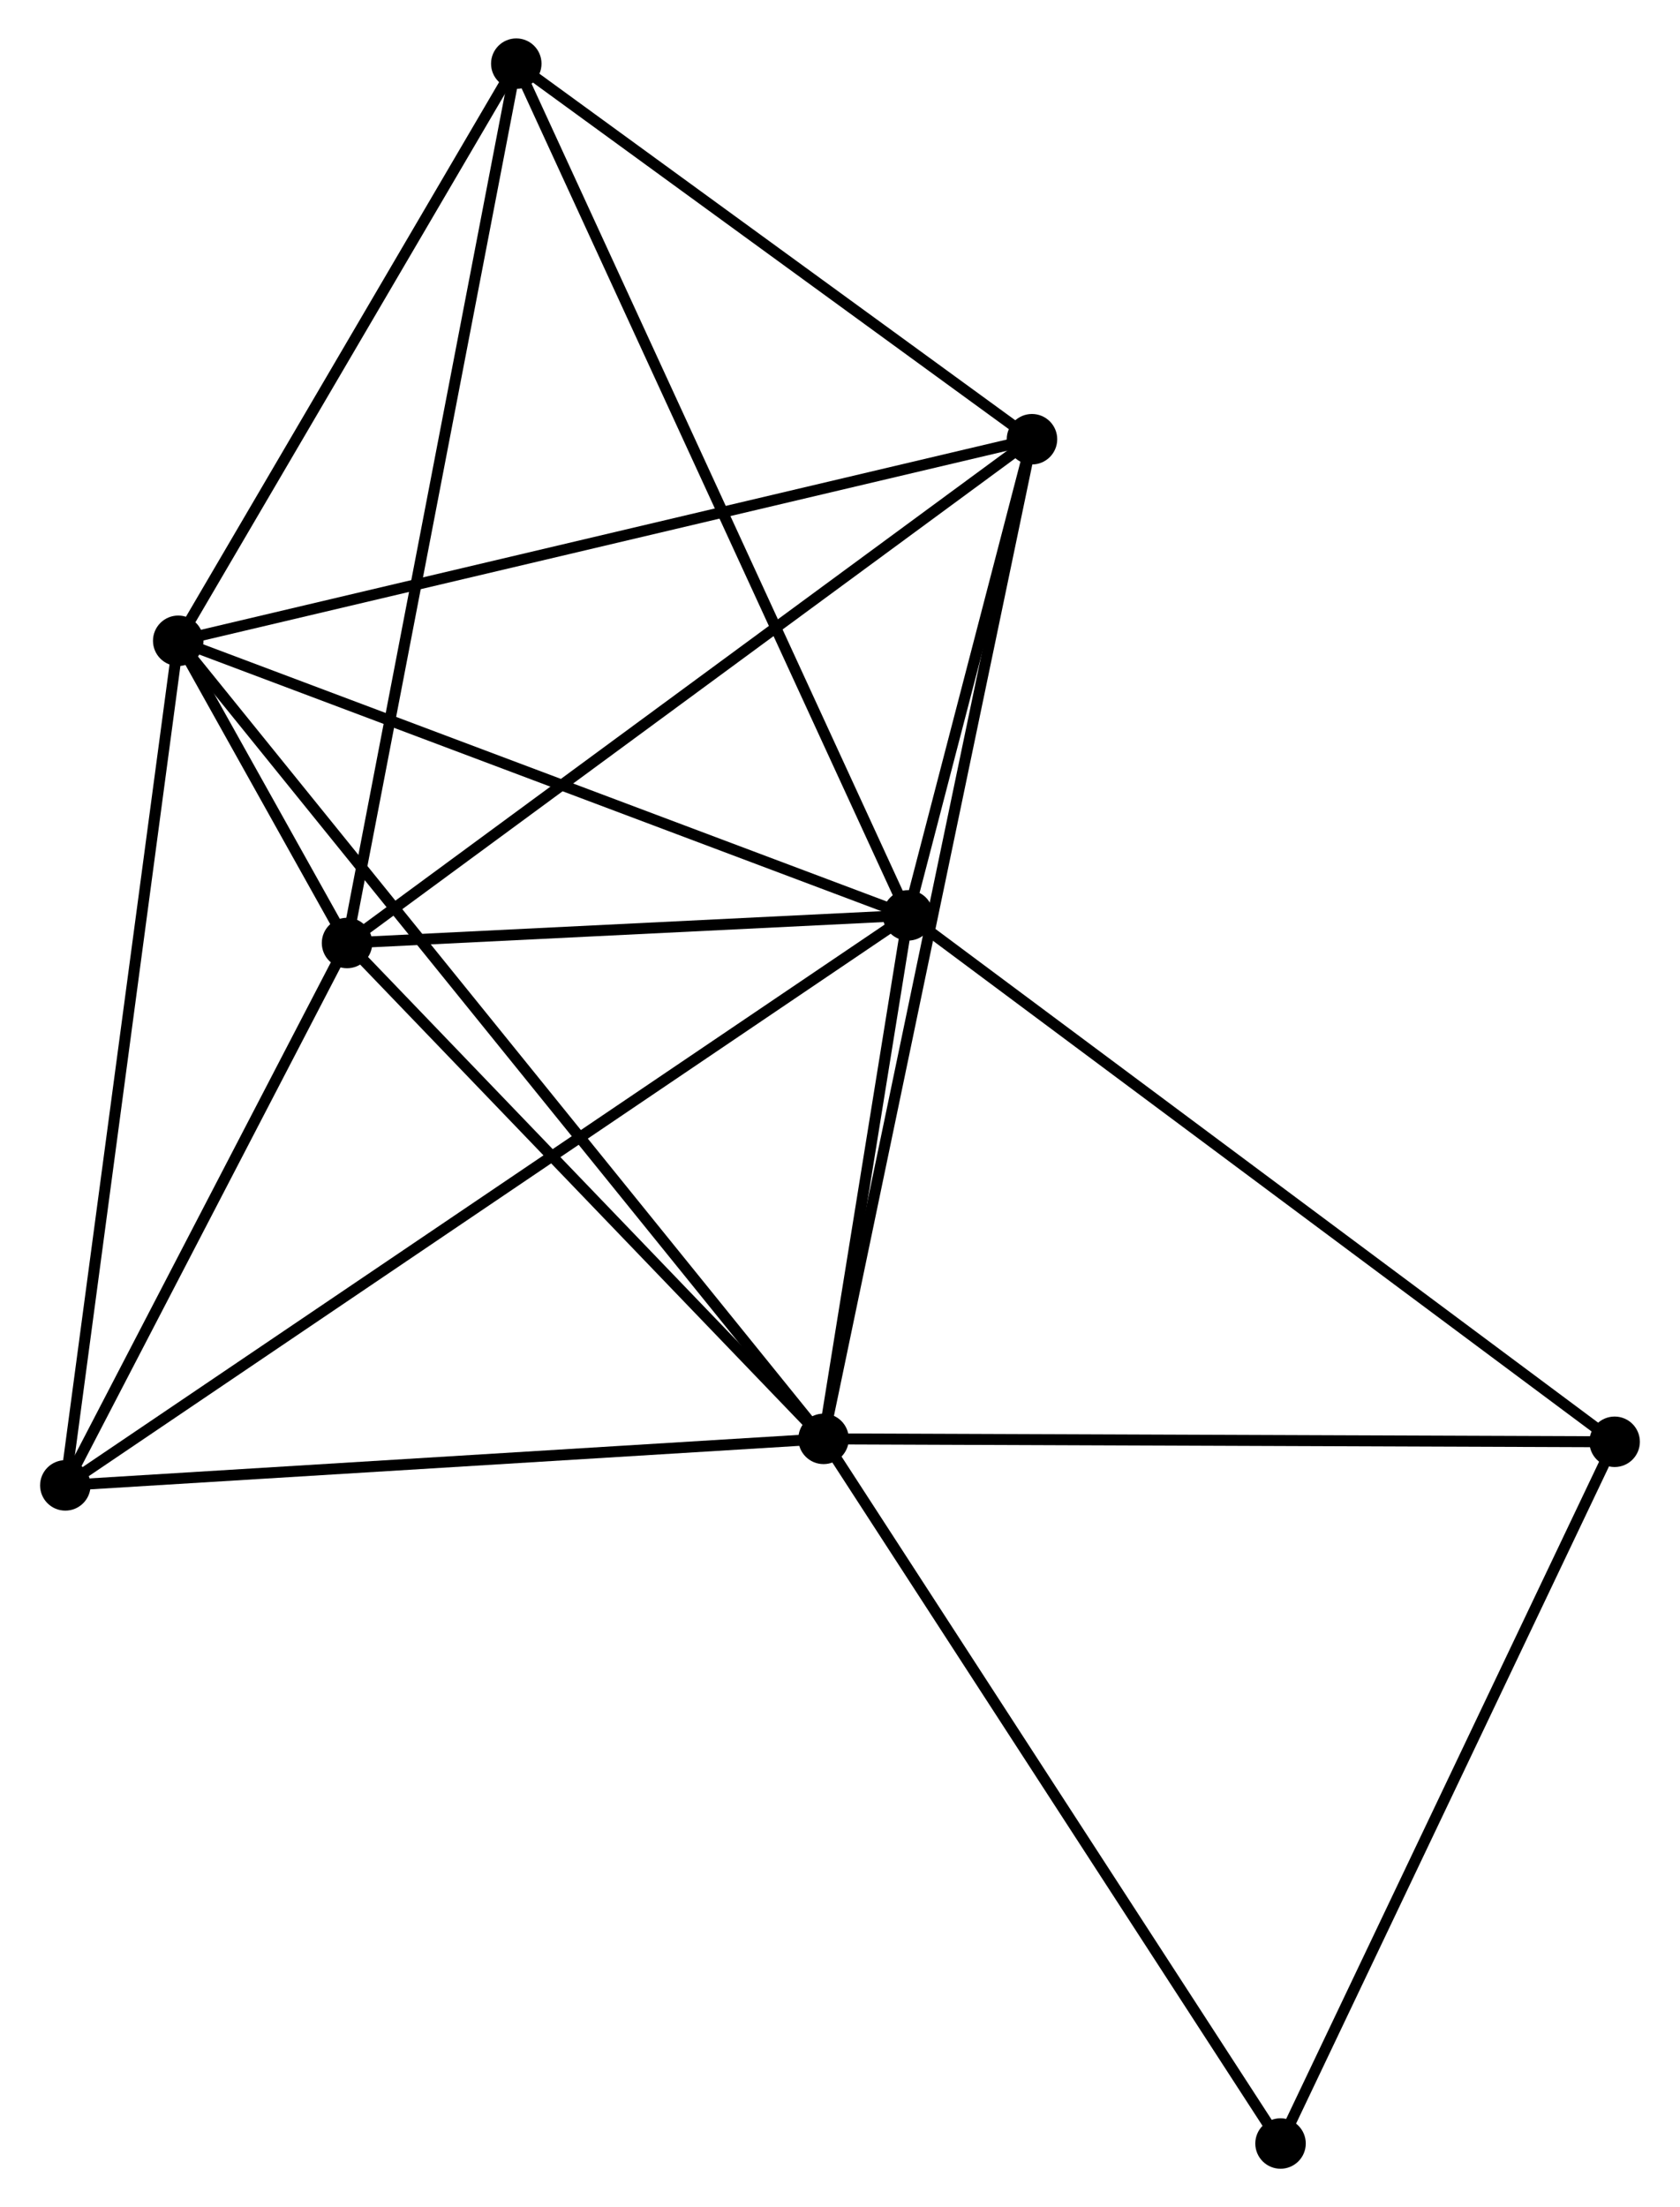 <?xml version="1.0" encoding="UTF-8" standalone="no"?>
<!DOCTYPE svg PUBLIC "-//W3C//DTD SVG 1.1//EN"
 "http://www.w3.org/Graphics/SVG/1.1/DTD/svg11.dtd">
<!-- Generated by graphviz version 2.36.0 (20140111.2315)
 -->
<!-- Title: %3 Pages: 1 -->
<svg width="153pt" height="201pt"
 viewBox="0.00 0.00 152.80 201.14" xmlns="http://www.w3.org/2000/svg" xmlns:xlink="http://www.w3.org/1999/xlink">
<g id="graph0" class="graph" transform="scale(1 1) rotate(0) translate(4 197.135)">
<title>%3</title>
<!-- 0 -->
<g id="node1" class="node"><title>0</title>
<ellipse fill="black" stroke="black" cx="78.601" cy="-113.719" rx="1.8" ry="1.8"/>
</g>
<!-- 1 -->
<g id="node2" class="node"><title>1</title>
<ellipse fill="black" stroke="black" cx="70.9" cy="-66.013" rx="1.8" ry="1.8"/>
</g>
<!-- 0&#45;&#45;1 -->
<g id="edge1" class="edge"><title>0&#45;&#45;1</title>
<path fill="none" stroke="black" d="M78.27,-111.669C77.003,-103.822 72.471,-75.744 71.221,-68.002"/>
</g>
<!-- 2 -->
<g id="node3" class="node"><title>2</title>
<ellipse fill="black" stroke="black" cx="27.474" cy="-111.2" rx="1.8" ry="1.8"/>
</g>
<!-- 0&#45;&#45;2 -->
<g id="edge2" class="edge"><title>0&#45;&#45;2</title>
<path fill="none" stroke="black" d="M76.404,-113.611C67.994,-113.196 37.903,-111.714 29.606,-111.305"/>
</g>
<!-- 3 -->
<g id="node4" class="node"><title>3</title>
<ellipse fill="black" stroke="black" cx="12.089" cy="-138.741" rx="1.8" ry="1.8"/>
</g>
<!-- 0&#45;&#45;3 -->
<g id="edge3" class="edge"><title>0&#45;&#45;3</title>
<path fill="none" stroke="black" d="M76.682,-114.441C66.969,-118.095 23.322,-134.516 13.89,-138.064"/>
</g>
<!-- 4 -->
<g id="node5" class="node"><title>4</title>
<ellipse fill="black" stroke="black" cx="89.896" cy="-157.109" rx="1.8" ry="1.8"/>
</g>
<!-- 0&#45;&#45;4 -->
<g id="edge4" class="edge"><title>0&#45;&#45;4</title>
<path fill="none" stroke="black" d="M79.086,-115.583C80.944,-122.721 87.592,-148.258 89.425,-155.3"/>
</g>
<!-- 5 -->
<g id="node6" class="node"><title>5</title>
<ellipse fill="black" stroke="black" cx="42.898" cy="-191.335" rx="1.8" ry="1.8"/>
</g>
<!-- 0&#45;&#45;5 -->
<g id="edge5" class="edge"><title>0&#45;&#45;5</title>
<path fill="none" stroke="black" d="M77.718,-115.638C72.779,-126.376 48.608,-178.921 43.75,-189.484"/>
</g>
<!-- 6 -->
<g id="node7" class="node"><title>6</title>
<ellipse fill="black" stroke="black" cx="1.8" cy="-61.773" rx="1.8" ry="1.8"/>
</g>
<!-- 0&#45;&#45;6 -->
<g id="edge6" class="edge"><title>0&#45;&#45;6</title>
<path fill="none" stroke="black" d="M76.997,-112.634C67.002,-105.874 13.364,-69.595 3.395,-62.852"/>
</g>
<!-- 7 -->
<g id="node8" class="node"><title>7</title>
<ellipse fill="black" stroke="black" cx="142.996" cy="-65.747" rx="1.8" ry="1.8"/>
</g>
<!-- 0&#45;&#45;7 -->
<g id="edge7" class="edge"><title>0&#45;&#45;7</title>
<path fill="none" stroke="black" d="M80.193,-112.533C89.024,-105.954 131.941,-73.982 141.223,-67.067"/>
</g>
<!-- 1&#45;&#45;2 -->
<g id="edge8" class="edge"><title>1&#45;&#45;2</title>
<path fill="none" stroke="black" d="M69.455,-67.516C62.862,-74.377 35.665,-102.677 28.969,-109.644"/>
</g>
<!-- 1&#45;&#45;3 -->
<g id="edge9" class="edge"><title>1&#45;&#45;3</title>
<path fill="none" stroke="black" d="M69.672,-67.532C62.018,-76.997 20.945,-127.79 13.311,-137.231"/>
</g>
<!-- 1&#45;&#45;4 -->
<g id="edge10" class="edge"><title>1&#45;&#45;4</title>
<path fill="none" stroke="black" d="M71.297,-67.916C73.769,-79.771 87.035,-143.392 89.501,-155.217"/>
</g>
<!-- 1&#45;&#45;6 -->
<g id="edge11" class="edge"><title>1&#45;&#45;6</title>
<path fill="none" stroke="black" d="M68.906,-65.891C58.816,-65.272 13.469,-62.489 3.671,-61.888"/>
</g>
<!-- 1&#45;&#45;7 -->
<g id="edge12" class="edge"><title>1&#45;&#45;7</title>
<path fill="none" stroke="black" d="M72.98,-66.005C83.508,-65.966 130.821,-65.792 141.044,-65.754"/>
</g>
<!-- 8 -->
<g id="node9" class="node"><title>8</title>
<ellipse fill="black" stroke="black" cx="112.548" cy="-1.8" rx="1.8" ry="1.8"/>
</g>
<!-- 1&#45;&#45;8 -->
<g id="edge13" class="edge"><title>1&#45;&#45;8</title>
<path fill="none" stroke="black" d="M71.929,-64.426C77.641,-55.619 105.398,-12.824 111.401,-3.568"/>
</g>
<!-- 2&#45;&#45;3 -->
<g id="edge14" class="edge"><title>2&#45;&#45;3</title>
<path fill="none" stroke="black" d="M26.465,-113.007C23.684,-117.985 15.932,-131.863 13.123,-136.892"/>
</g>
<!-- 2&#45;&#45;4 -->
<g id="edge15" class="edge"><title>2&#45;&#45;4</title>
<path fill="none" stroke="black" d="M29.017,-112.334C37.578,-118.631 79.18,-149.227 88.177,-155.845"/>
</g>
<!-- 2&#45;&#45;5 -->
<g id="edge16" class="edge"><title>2&#45;&#45;5</title>
<path fill="none" stroke="black" d="M27.855,-113.181C29.989,-124.267 40.431,-178.518 42.53,-189.424"/>
</g>
<!-- 2&#45;&#45;6 -->
<g id="edge17" class="edge"><title>2&#45;&#45;6</title>
<path fill="none" stroke="black" d="M26.62,-109.555C22.722,-102.051 6.643,-71.096 2.684,-63.474"/>
</g>
<!-- 3&#45;&#45;4 -->
<g id="edge18" class="edge"><title>3&#45;&#45;4</title>
<path fill="none" stroke="black" d="M14.012,-139.195C24.777,-141.737 77.451,-154.171 88.04,-156.671"/>
</g>
<!-- 3&#45;&#45;5 -->
<g id="edge19" class="edge"><title>3&#45;&#45;5</title>
<path fill="none" stroke="black" d="M13.114,-140.491C17.792,-148.476 37.087,-181.415 41.838,-189.525"/>
</g>
<!-- 3&#45;&#45;6 -->
<g id="edge20" class="edge"><title>3&#45;&#45;6</title>
<path fill="none" stroke="black" d="M11.835,-136.839C10.411,-126.19 3.446,-74.083 2.045,-63.609"/>
</g>
<!-- 4&#45;&#45;5 -->
<g id="edge21" class="edge"><title>4&#45;&#45;5</title>
<path fill="none" stroke="black" d="M88.332,-158.248C81.197,-163.444 51.763,-184.879 44.516,-190.157"/>
</g>
<!-- 7&#45;&#45;8 -->
<g id="edge22" class="edge"><title>7&#45;&#45;8</title>
<path fill="none" stroke="black" d="M142.118,-63.902C137.671,-54.564 117.69,-12.599 113.372,-3.531"/>
</g>
</g>
</svg>

